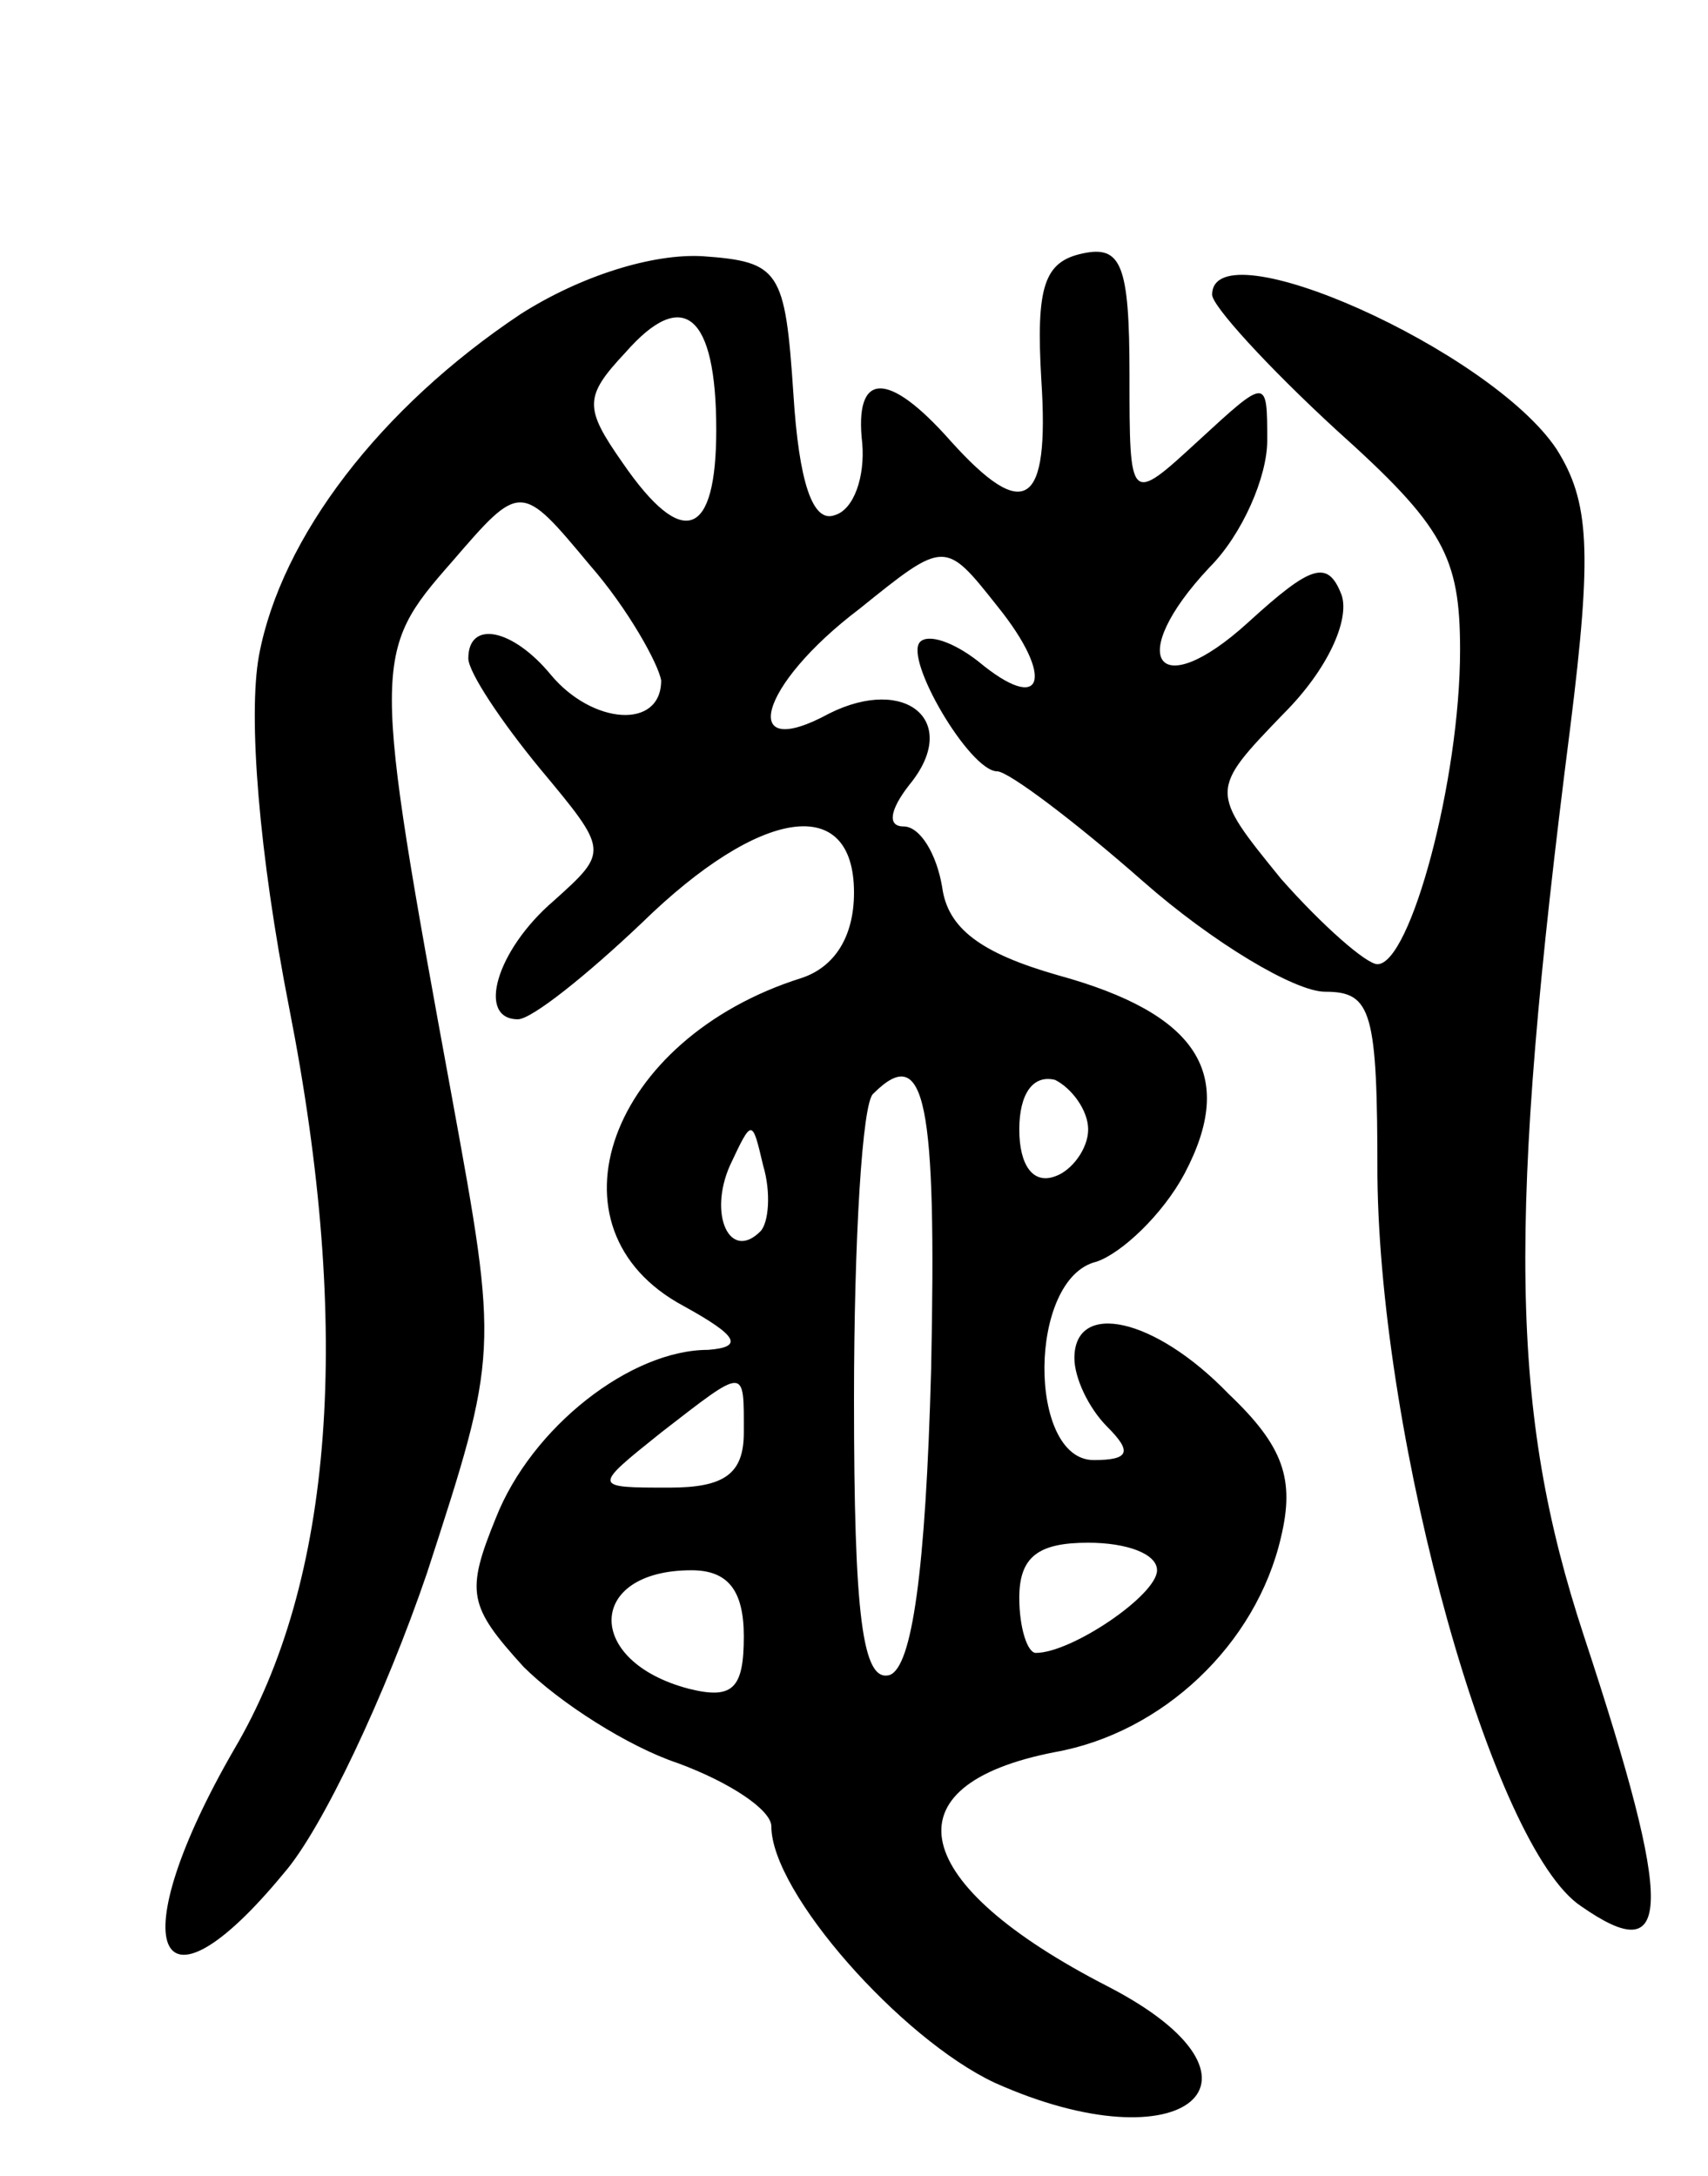 <svg version="1.0" xmlns="http://www.w3.org/2000/svg"
 width="62pt" height="79pt" viewBox="0 0 62 79"
 preserveAspectRatio="xMidYMid meet">
<g transform="translate(0,79) scale(0.1,-0.1)"
fill="#000000" stroke="none">
<path d="M189 676 c-51 -34 -87 -81 -95 -124 -4 -22 0 -72 11 -128 23 -117 16
-208 -20 -269 -41 -71 -29 -102 18 -45 14 16 37 65 52 109 26 80 26 80 9 173
-29 158 -29 161 0 194 25 29 25 29 50 -1 14 -16 25 -36 26 -42 0 -18 -25 -16
-40 2 -14 17 -30 20 -30 6 0 -5 12 -23 26 -40 25 -30 25 -30 5 -48 -21 -18
-28 -43 -13 -43 5 0 25 16 45 35 43 42 77 47 77 11 0 -16 -7 -27 -19 -31 -70
-22 -95 -91 -43 -119 20 -11 22 -15 9 -16 -28 0 -64 -28 -77 -61 -11 -27 -10
-32 10 -54 13 -13 38 -29 56 -35 19 -7 34 -17 34 -23 0 -24 47 -77 81 -93 69
-31 107 1 41 35 -72 37 -81 73 -19 85 39 7 73 39 82 78 5 21 1 33 -19 52 -27
28 -56 34 -56 13 0 -7 5 -18 12 -25 9 -9 8 -12 -5 -12 -24 0 -24 66 1 72 9 3
24 17 32 32 19 36 5 58 -46 72 -28 8 -40 17 -42 32 -2 12 -8 22 -14 22 -6 0
-5 6 2 15 19 23 -1 40 -29 26 -33 -18 -26 10 11 38 31 25 31 25 50 1 21 -26
17 -40 -7 -20 -9 7 -18 10 -21 7 -6 -6 18 -47 28 -47 4 0 28 -18 53 -40 25
-22 55 -40 66 -40 17 0 19 -7 19 -67 1 -97 42 -244 74 -265 33 -23 34 -2 1 98
-27 82 -28 150 -5 330 8 64 7 82 -5 101 -24 36 -125 81 -125 56 0 -4 20 -26
45 -49 39 -35 45 -46 45 -80 0 -47 -18 -114 -30 -114 -4 0 -20 14 -35 31 -26
32 -26 32 1 60 16 16 24 34 21 43 -5 13 -11 11 -34 -10 -33 -30 -45 -13 -14
20 12 12 21 33 21 46 0 23 0 23 -25 0 -25 -23 -25 -23 -25 24 0 40 -3 47 -17
44 -14 -3 -17 -12 -15 -46 3 -46 -6 -52 -33 -22 -23 26 -35 25 -32 -1 1 -12
-3 -24 -10 -26 -8 -3 -13 12 -15 44 -3 45 -5 48 -33 50 -18 1 -44 -7 -66 -21z
m71 -42 c0 -39 -12 -44 -34 -12 -14 20 -14 24 1 40 21 24 33 14 33 -28z m78
-341 c-2 -74 -7 -108 -15 -111 -10 -3 -13 22 -13 100 0 58 3 108 7 111 19 19
23 -3 21 -100z m57 87 c0 -7 -6 -15 -12 -17 -8 -3 -13 4 -13 17 0 13 5 20 13
18 6 -3 12 -11 12 -18z m-119 -37 c-11 -11 -19 6 -11 24 8 17 8 17 12 0 3 -10
2 -21 -1 -24z m-6 -73 c0 -15 -7 -20 -27 -20 -28 0 -28 0 -3 20 31 24 30 24
30 0z m150 -50 c0 -9 -31 -30 -44 -30 -3 0 -6 9 -6 20 0 15 7 20 25 20 14 0
25 -4 25 -10z m-150 -24 c0 -19 -4 -23 -20 -19 -38 10 -37 43 1 43 13 0 19 -7
19 -24z"/>
</g>
</svg>
